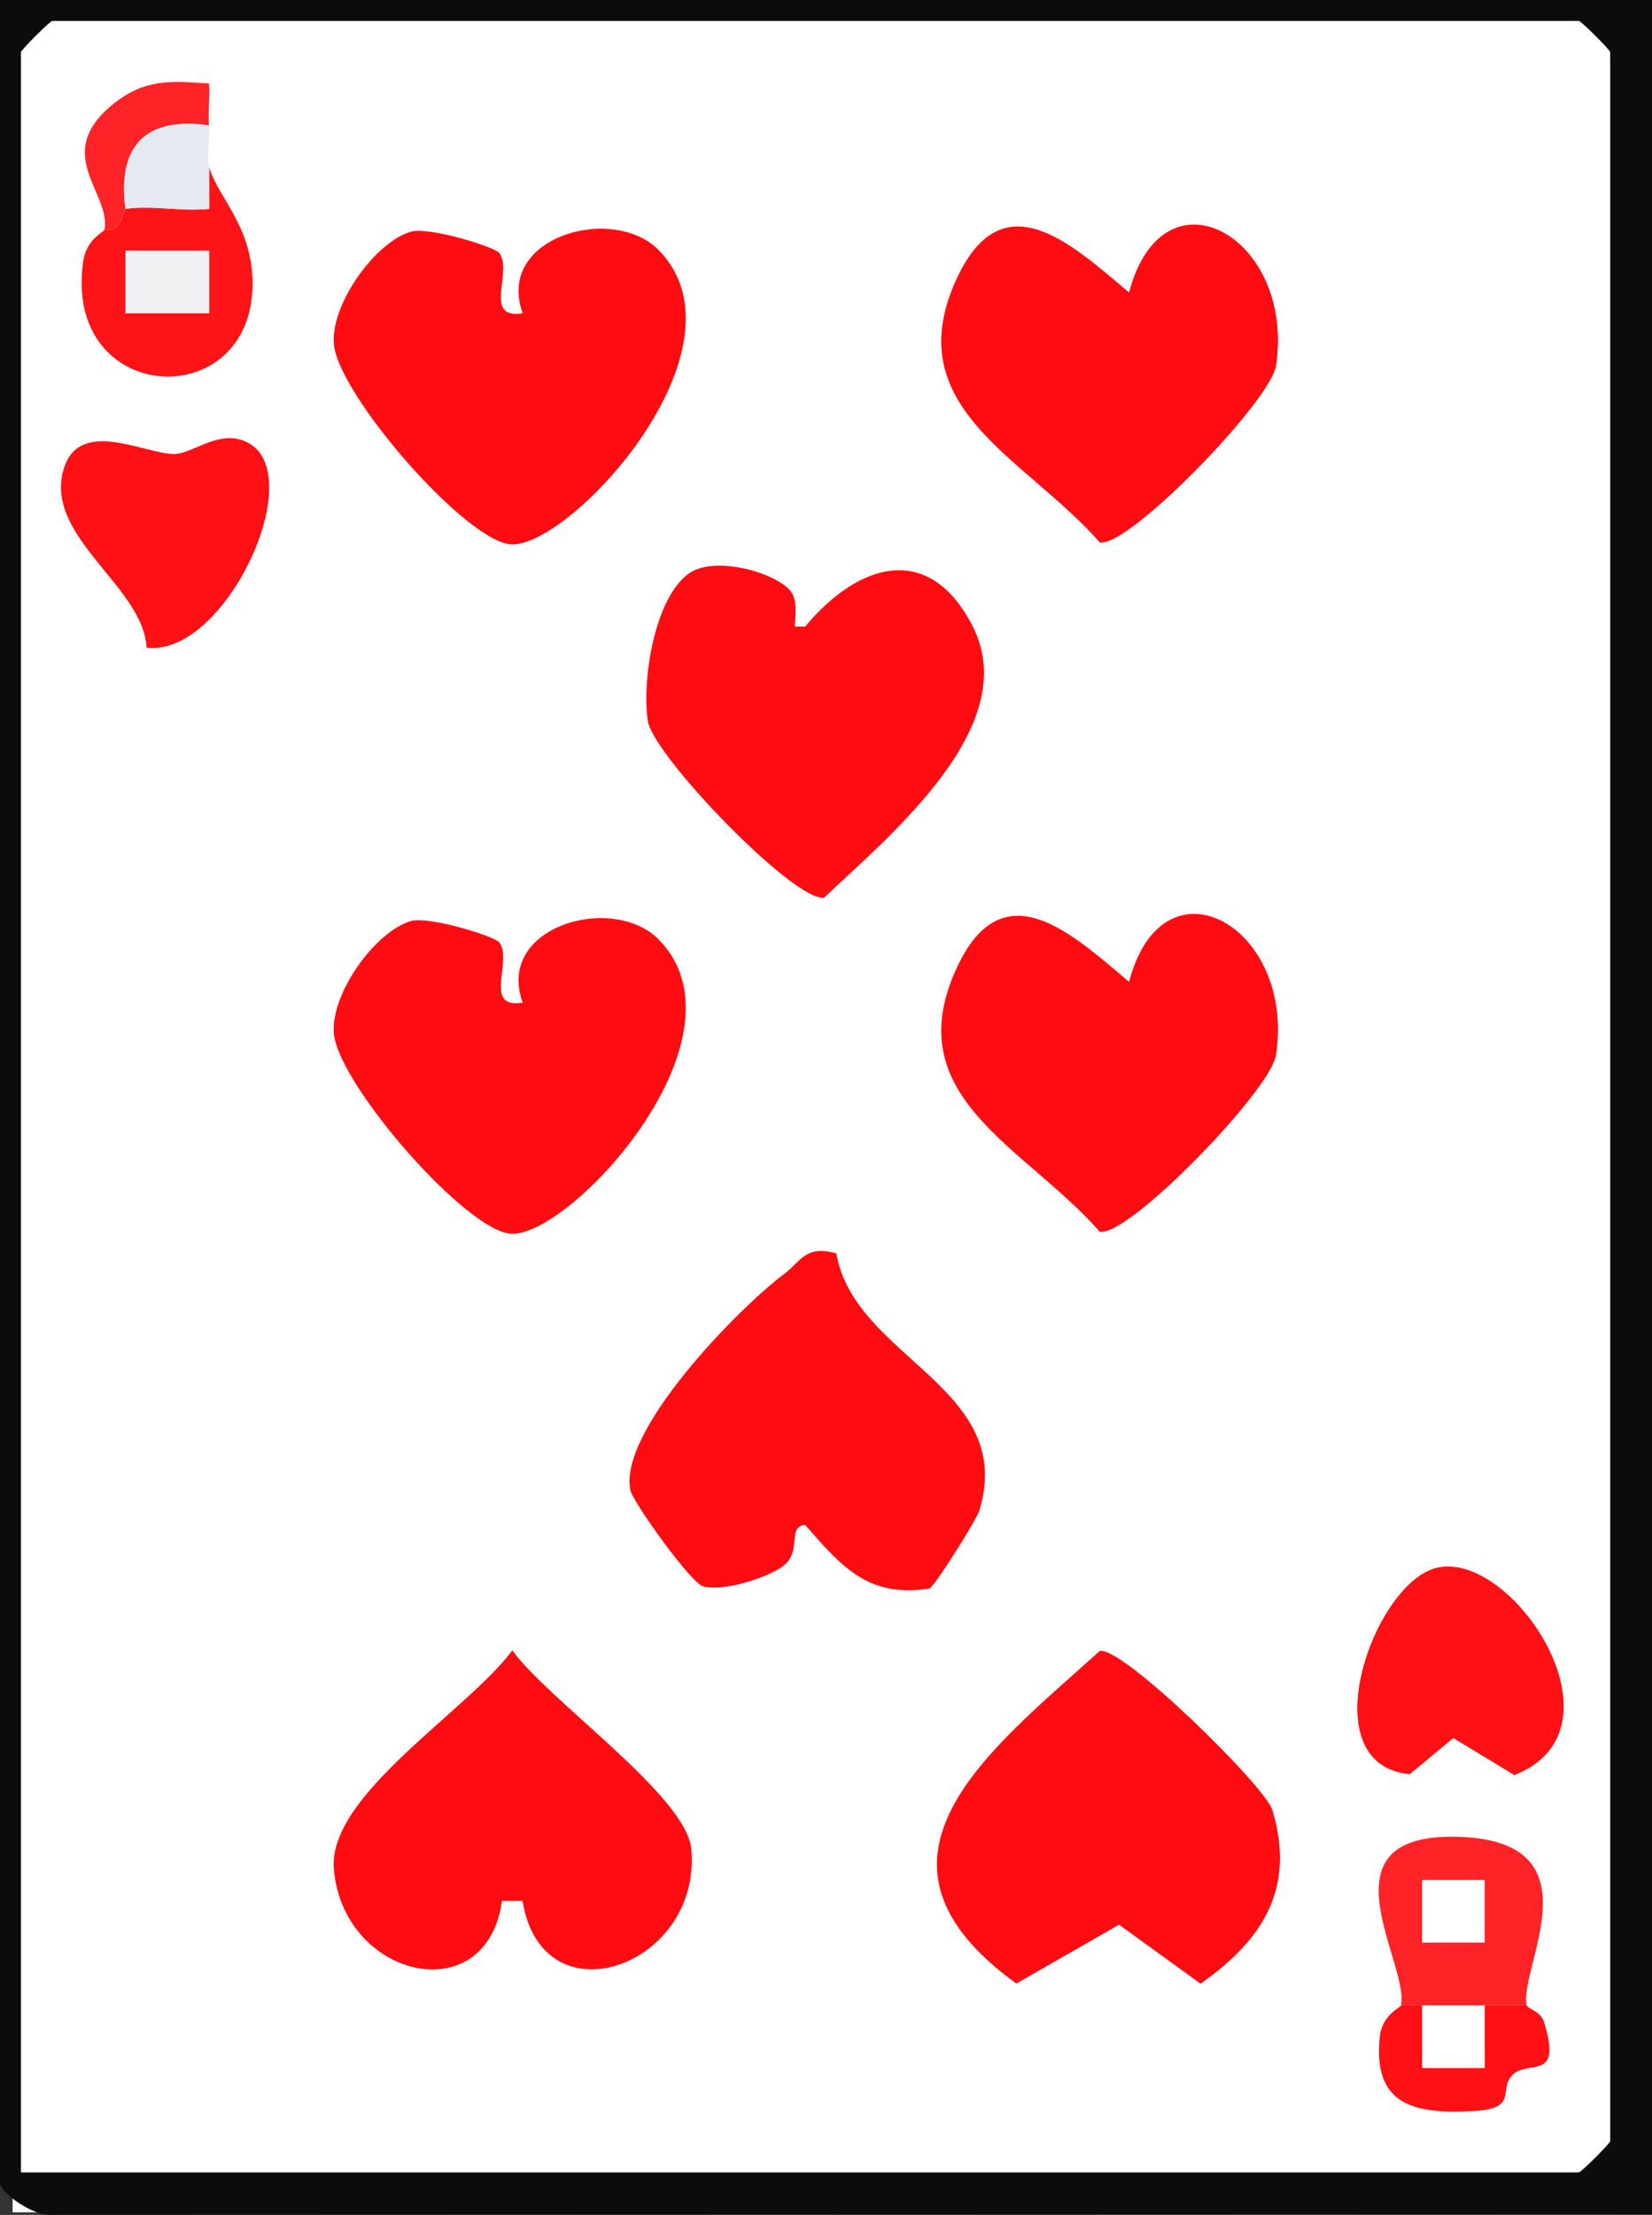 <?xml version="1.0" encoding="UTF-8"?>
<svg id="Layer_2" data-name="Layer 2" xmlns="http://www.w3.org/2000/svg" viewBox="0 0 213.84 286.62">
  <rect x="0" y="0" width="213.84" height="286.62" fill="#333333" stroke="none"/>
  <defs>
    <style>
      .cls-1 {
        fill: #e5e9f1;
      }

      .cls-2 {
        fill: #fe1417;
      }

      .cls-3 {
        fill: #fff;
      }

      .cls-4 {
        fill: #0c0c0c;
      }

      .cls-5 {
        fill: #fe1014;
      }

      .cls-6 {
        fill: #fe0c11;
      }

      .cls-7 {
        fill: #f0f1f3;
      }

      .cls-8 {
        fill: #fe2327;
      }
    </style>
  </defs>
  <g id="Layer_1-2" data-name="Layer 1">
    <g>
      <rect class="cls-3" x="1.63" y="2.29" width="210" height="284"/>
      <path class="cls-4" d="M213.84,0v286.53l-207.14.07c-2.23.3-6.7-2.85-6.7-4.12V0h213.84ZM2.71,281.12h201.66c.29,0,4.06-3.77,4.06-4.05V6.76c0-.29-3.77-4.05-4.06-4.05H6.77c-.29,0-4.06,3.77-4.06,4.05v274.36Z"/>
      <path class="cls-6" d="M64.65,121.98c1.76,2.41-2.22,8.6,3.01,7.77-3.61-9.9,11.72-14.23,17.65-8.13,12.16,12.52-11.05,38.04-18.99,38.04-5.71,0-22.6-19.38-23.11-25.97-.4-5.12,5.37-13.2,10.02-14.51,2.25-.64,10.8,1.94,11.43,2.8Z"/>
      <path class="cls-6" d="M102.29,76.44c.96,1.14.7,3.14.58,4.65h1.34c6.97-8.35,16.1-11,21.69-.05,6.57,12.85-10.58,26.95-19.21,35.1-3.61.81-22.15-18.3-22.84-22.87-.79-5.29.89-15.97,5.36-19.09,3.28-2.29,11.04-.16,13.09,2.26Z"/>
      <path class="cls-6" d="M64.65,32.77c1.76,2.41-2.22,8.6,3.01,7.77-3.61-9.9,11.72-14.23,17.65-8.13,12.16,12.52-11.05,38.04-18.99,38.04-5.71,0-22.6-19.38-23.11-25.97-.4-5.12,5.37-13.2,10.02-14.51,2.25-.64,10.8,1.94,11.43,2.8Z"/>
      <path class="cls-6" d="M108.25,162.18c2.31,13.56,23.42,17.34,18.51,33.32-.35,1.15-5.89,9.98-6.48,10.07-7.96,1.22-11.34-2.87-16.07-8.25-2.45.25-.21,3.56-3.05,5.48-2.14,1.45-7.6,3.2-10.17,2.47-1.61-.46-9.07-10.92-9.39-12.41-1.63-7.59,13.85-23.45,19.89-28,2.34-1.76,2.66-3.71,6.76-2.69Z"/>
      <path class="cls-6" d="M142.34,213.64c2.94-.66,21.45,17.54,22.36,20.58,3.05,10.2-1.27,16.82-9.3,22.48l-10.55-7.64-13.29,7.62c-22.32-16.13-3.4-30.2,10.78-43.03Z"/>
      <path class="cls-6" d="M146.15,37.85c4.4-16.8,21.55-7.21,19.02,9.48-.69,4.58-19.21,23.66-22.82,22.85-9.75-11.09-26.37-17.46-18.43-34.3,5.94-12.58,14.75-4.34,22.23,1.97Z"/>
      <path class="cls-6" d="M146.15,127.05c4.4-16.8,21.55-7.21,19.02,9.48-.69,4.58-19.21,23.66-22.82,22.85-9.75-11.09-26.37-17.46-18.43-34.3,5.94-12.58,14.75-4.34,22.23,1.97Z"/>
      <path class="cls-6" d="M67.65,245.98h-2.67c-2.02,14.44-20.65,9.99-21.77-4.18-.75-9.51,17.38-20.47,23.1-28.24,4.72,6.53,22.54,18.85,23.17,25.7,1.41,15.2-19.3,22.57-21.84,6.72Z"/>
      <path class="cls-5" d="M185.74,202.94c9.82-2.8,25.59,20.84,10.27,26.76l-7.89-4.79-5.64,4.68c-12.92-1.22-4.84-24.34,3.26-26.65Z"/>
      <path class="cls-5" d="M18.97,83.8c-.4-7.87-13.1-14.22-10.8-22.86,1.88-7.06,10.43-2.22,14.35-2.19,2.21.01,5.18-2.7,8.39-1.91,10.17,2.52-1.39,28.33-11.94,26.96Z"/>
      <path class="cls-8" d="M197.6,259.5h-16.24c1.08-5.42-10.74-21.98,6.8-21.82,19.19.19,8.44,16.84,9.44,21.82ZM192.18,243.28h-8.11v8.1h8.11v-8.1Z"/>
      <path class="cls-2" d="M13.53,29.73c2.13.5,2.52-2.67,2.71-2.7,3.33-.51,7.34.37,10.84,0v-5.41c1.05,3.85,5.53,7.53,5.61,14.89.18,17.32-24.68,16.07-21.91-2.75.42-2.84,2.71-3.79,2.75-4.03ZM27.07,32.44h-10.82v8.1h10.82v-8.1Z"/>
      <path class="cls-5" d="M184.07,259.5v8.12h8.12v-8.12h5.42c.08.39,1.83.82,2.22,2.06,2.48,7.91-1.97,4.9-4.03,6.93-1.89,1.86.78,4.32-4.8,4.67-8.03.5-13.34-.75-12.39-9.65.29-2.77,2.72-3.77,2.77-4.01h2.71Z"/>
      <path class="cls-8" d="M13.53,29.73c.86-4.78-6.96-9.86,1.23-16.35,4-3.17,7.28-2.93,12.3-2.57.15,1.78-.17,3.63,0,5.41-8.28-1.16-11.88,2.68-10.83,10.81-.19.03-.58,3.2-2.71,2.7Z"/>
      <path class="cls-1" d="M27.07,16.22c.18,1.75-.39,4.01,0,5.41v5.41c-3.48.37-7.5-.52-10.83,0-1.06-8.13,2.54-11.97,10.83-10.81Z"/>
      <rect class="cls-7" x="16.24" y="32.44" width="10.82" height="8.1"/>
    </g>
  </g>
</svg>